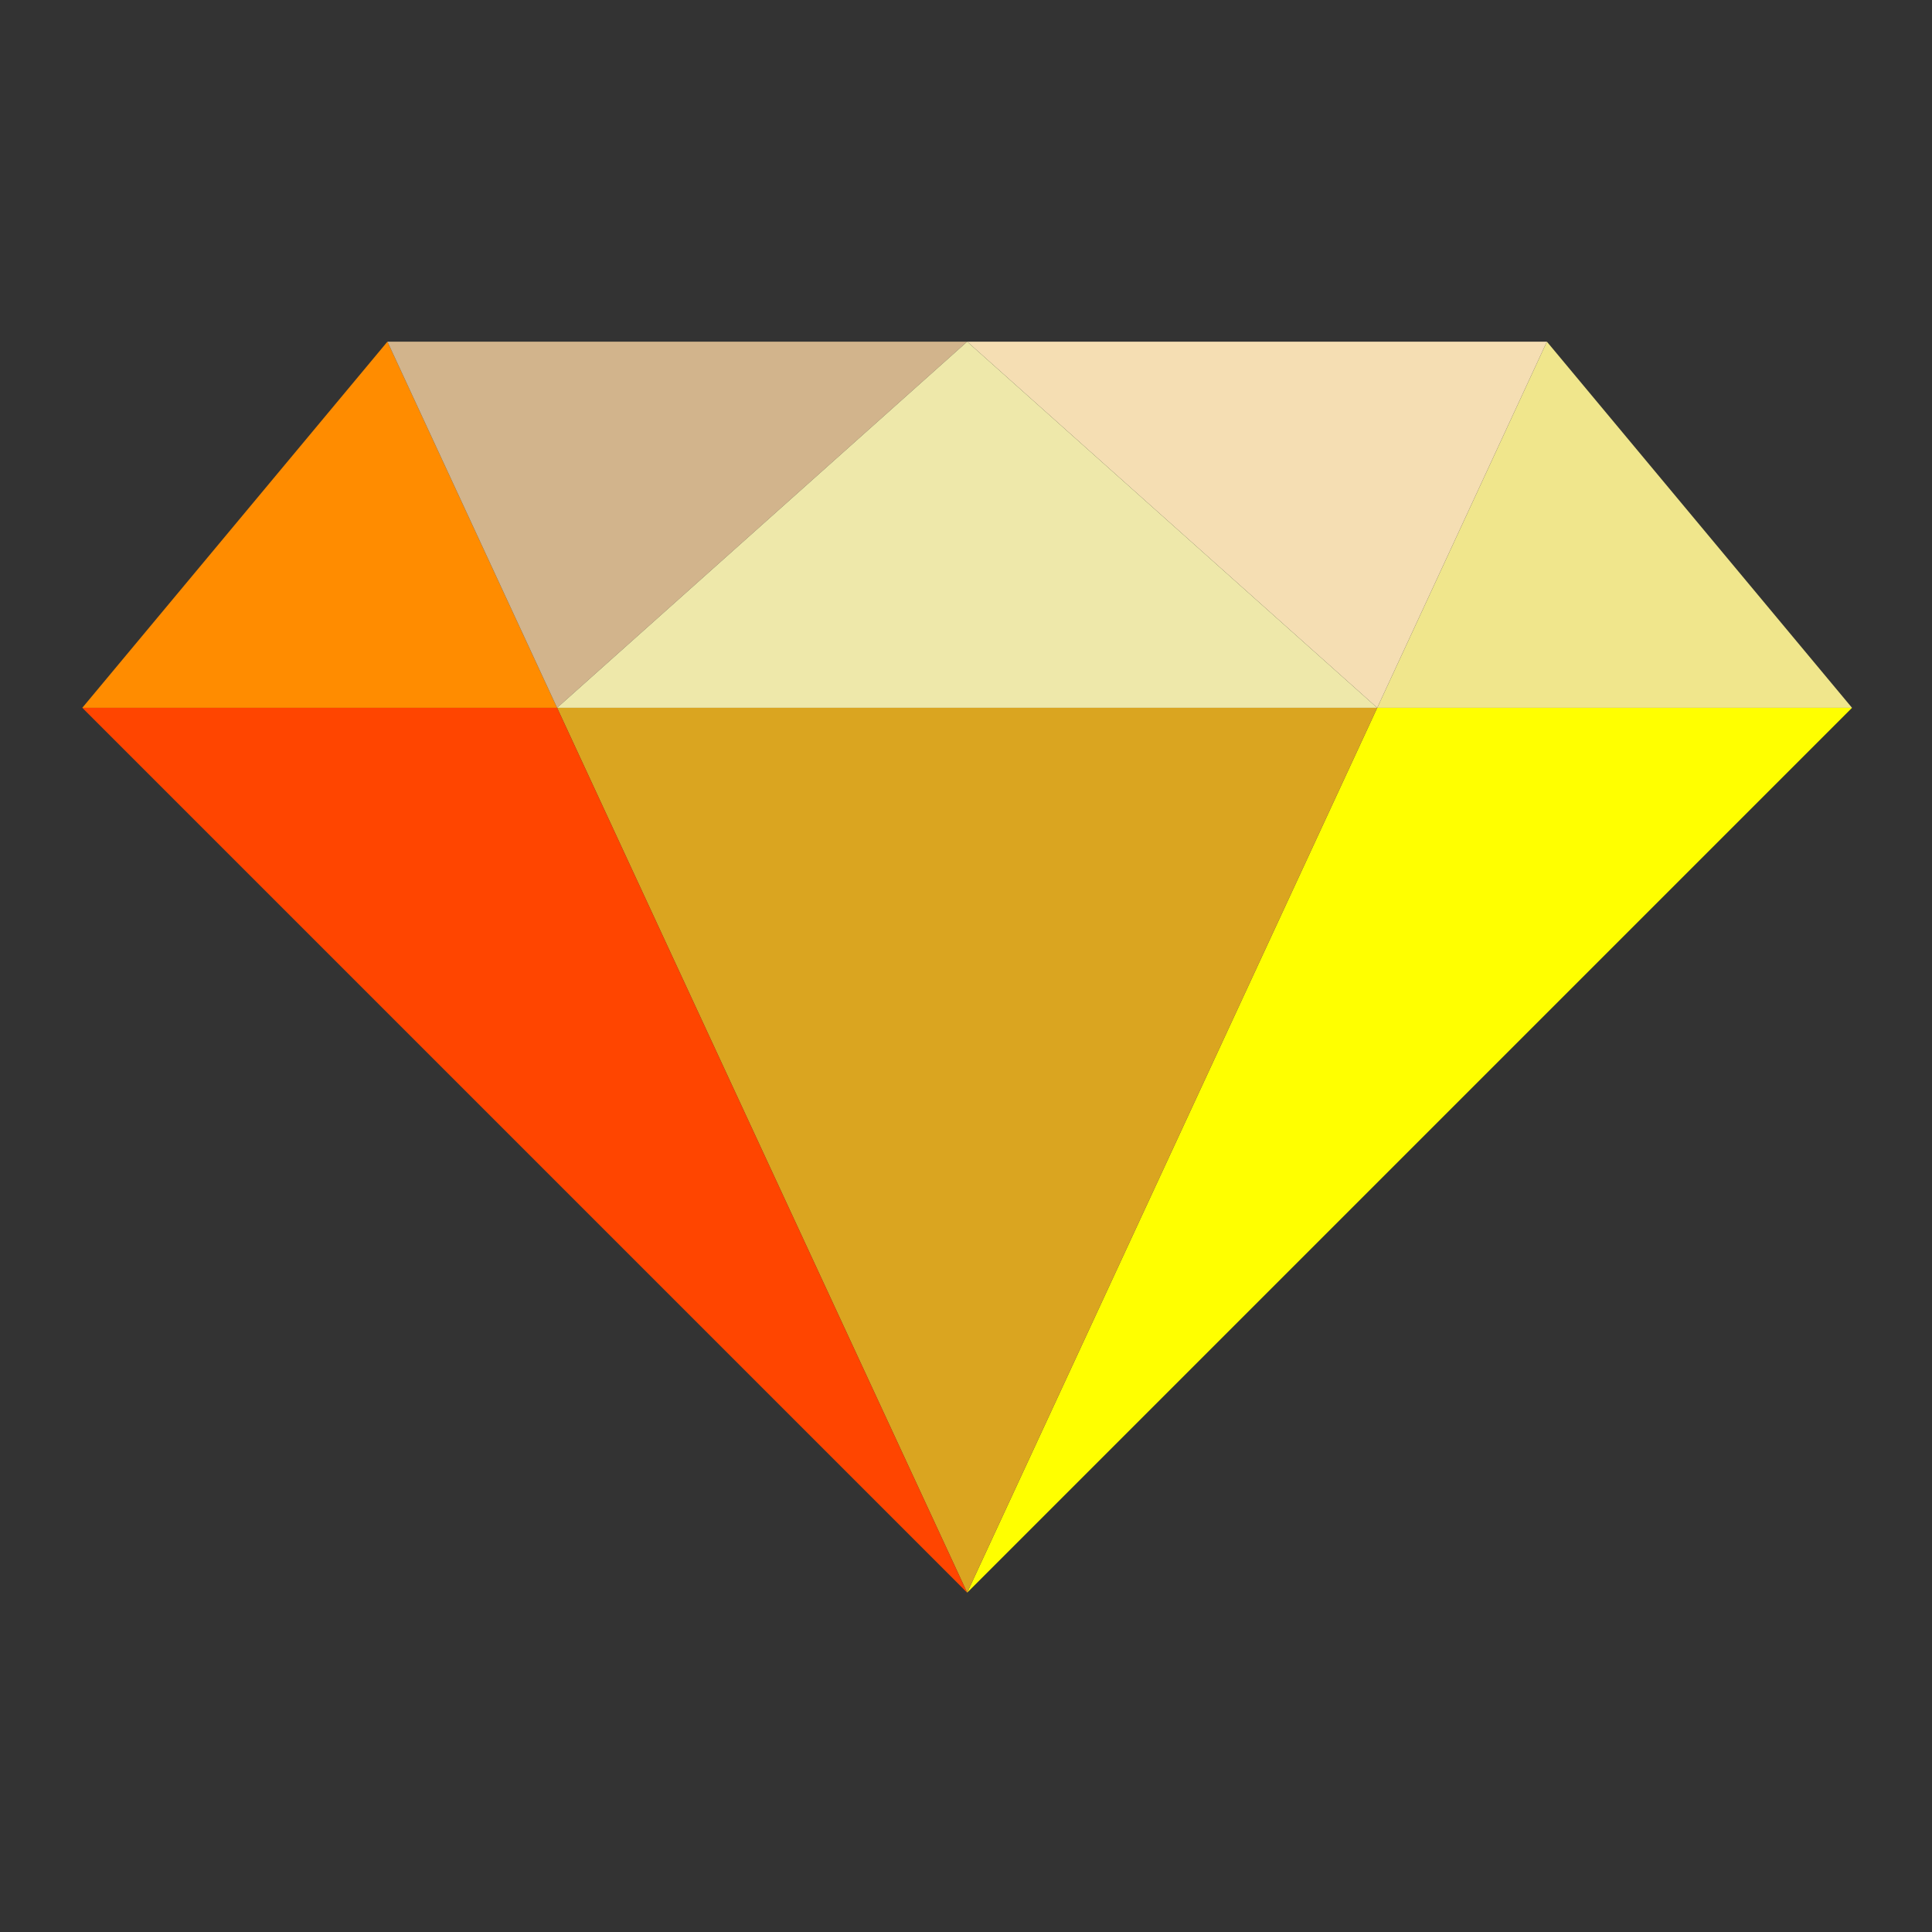 <?xml version="1.0" encoding="UTF-8" standalone="no"?>
<svg
   xmlns:dc="http://purl.org/dc/elements/1.1/"
   xmlns:cc="http://creativecommons.org/ns#"
   xmlns:rdf="http://www.w3.org/1999/02/22-rdf-syntax-ns#"
   xmlns:svg="http://www.w3.org/2000/svg"
   xmlns="http://www.w3.org/2000/svg"
   xmlns:sodipodi="http://sodipodi.sourceforge.net/DTD/sodipodi-0.dtd"
   xmlns:inkscape="http://www.inkscape.org/namespaces/inkscape"
   version="1.1"
   id="Layer_1"
   x="0px"
   y="0px"
   viewBox="0 0 128 128"
   xml:space="preserve"
   sodipodi:docname="topaz.svg"
   inkscape:version="1.0.2 (e86c870879, 2021-01-15)"
   width="128"
   height="128"><rect x="0" y="0" width="128" height="128" fill="#333333" stroke="none"/><defs
   id="defs57" /><sodipodi:namedview
   pagecolor="#ffffff"
   bordercolor="#666666"
   borderopacity="1"
   objecttolerance="10"
   gridtolerance="10"
   guidetolerance="10"
   inkscape:pageopacity="0"
   inkscape:pageshadow="2"
   inkscape:window-width="1920"
   inkscape:window-height="1027"
   id="namedview55"
   showgrid="false"
   inkscape:zoom="4.11561"
   inkscape:cx="73.974517"
   inkscape:cy="63.792918"
   inkscape:window-x="0"
   inkscape:window-y="0"
   inkscape:window-maximized="1"
   inkscape:current-layer="Layer_1"
   inkscape:document-rotation="0" />























<polygon
   style="fill:#f0e68c"
   points="374.634,180.966 423.724,75.034 512,180.966 "
   id="polygon2"
   transform="matrix(0.229,0,0,0.229,5.453,5.453)" /><polygon
   style="fill:#f5deb3"
   points="423.724,75.034 256,75.034 374.634,180.966 "
   id="polygon4"
   transform="matrix(0.229,0,0,0.229,5.453,5.453)" /><polygon
   style="fill:#ffff00"
   points="374.634,180.966 512,180.966 256,436.966 "
   id="polygon6"
   transform="matrix(0.229,0,0,0.229,5.453,5.453)" /><polygon
   style="fill:#ff8c00"
   points="137.366,180.966 88.276,75.034 0,180.966 "
   id="polygon8"
   transform="matrix(0.229,0,0,0.229,5.453,5.453)" /><polygon
   style="fill:#d2b48c"
   points="88.276,75.034 256,75.034 137.366,180.966 "
   id="polygon10"
   transform="matrix(0.229,0,0,0.229,5.453,5.453)" /><polygon
   style="fill:#eee8aa"
   points="374.634,180.966 256,75.034 137.366,180.966 "
   id="polygon12"
   transform="matrix(0.229,0,0,0.229,5.453,5.453)" /><polygon
   style="fill:#daa520"
   points="374.634,180.966 137.366,180.966 256,436.966 "
   id="polygon14"
   transform="matrix(0.229,0,0,0.229,5.453,5.453)" /><polygon
   style="fill:#ff4500"
   points="137.366,180.966 0,180.966 256,436.966 "
   id="polygon16"
   transform="matrix(0.229,0,0,0.229,5.453,5.453)" /><g
   id="g22"
   transform="matrix(0.229,0,0,0.229,5.453,5.453)">
	
	
</g><g
   id="g24"
   transform="matrix(0.229,0,0,0.229,5.453,5.453)">
</g><g
   id="g26"
   transform="matrix(0.229,0,0,0.229,5.453,5.453)">
</g><g
   id="g28"
   transform="matrix(0.229,0,0,0.229,5.453,5.453)">
</g><g
   id="g30"
   transform="matrix(0.229,0,0,0.229,5.453,5.453)">
</g><g
   id="g32"
   transform="matrix(0.229,0,0,0.229,5.453,5.453)">
</g><g
   id="g34"
   transform="matrix(0.229,0,0,0.229,5.453,5.453)">
</g><g
   id="g36"
   transform="matrix(0.229,0,0,0.229,5.453,5.453)">
</g><g
   id="g38"
   transform="matrix(0.229,0,0,0.229,5.453,5.453)">
</g><g
   id="g40"
   transform="matrix(0.229,0,0,0.229,5.453,5.453)">
</g><g
   id="g42"
   transform="matrix(0.229,0,0,0.229,5.453,5.453)">
</g><g
   id="g44"
   transform="matrix(0.229,0,0,0.229,5.453,5.453)">
</g><g
   id="g46"
   transform="matrix(0.229,0,0,0.229,5.453,5.453)">
</g><g
   id="g48"
   transform="matrix(0.229,0,0,0.229,5.453,5.453)">
</g><g
   id="g50"
   transform="matrix(0.229,0,0,0.229,5.453,5.453)">
</g><g
   id="g52"
   transform="matrix(0.229,0,0,0.229,5.453,5.453)">
</g>
</svg>

